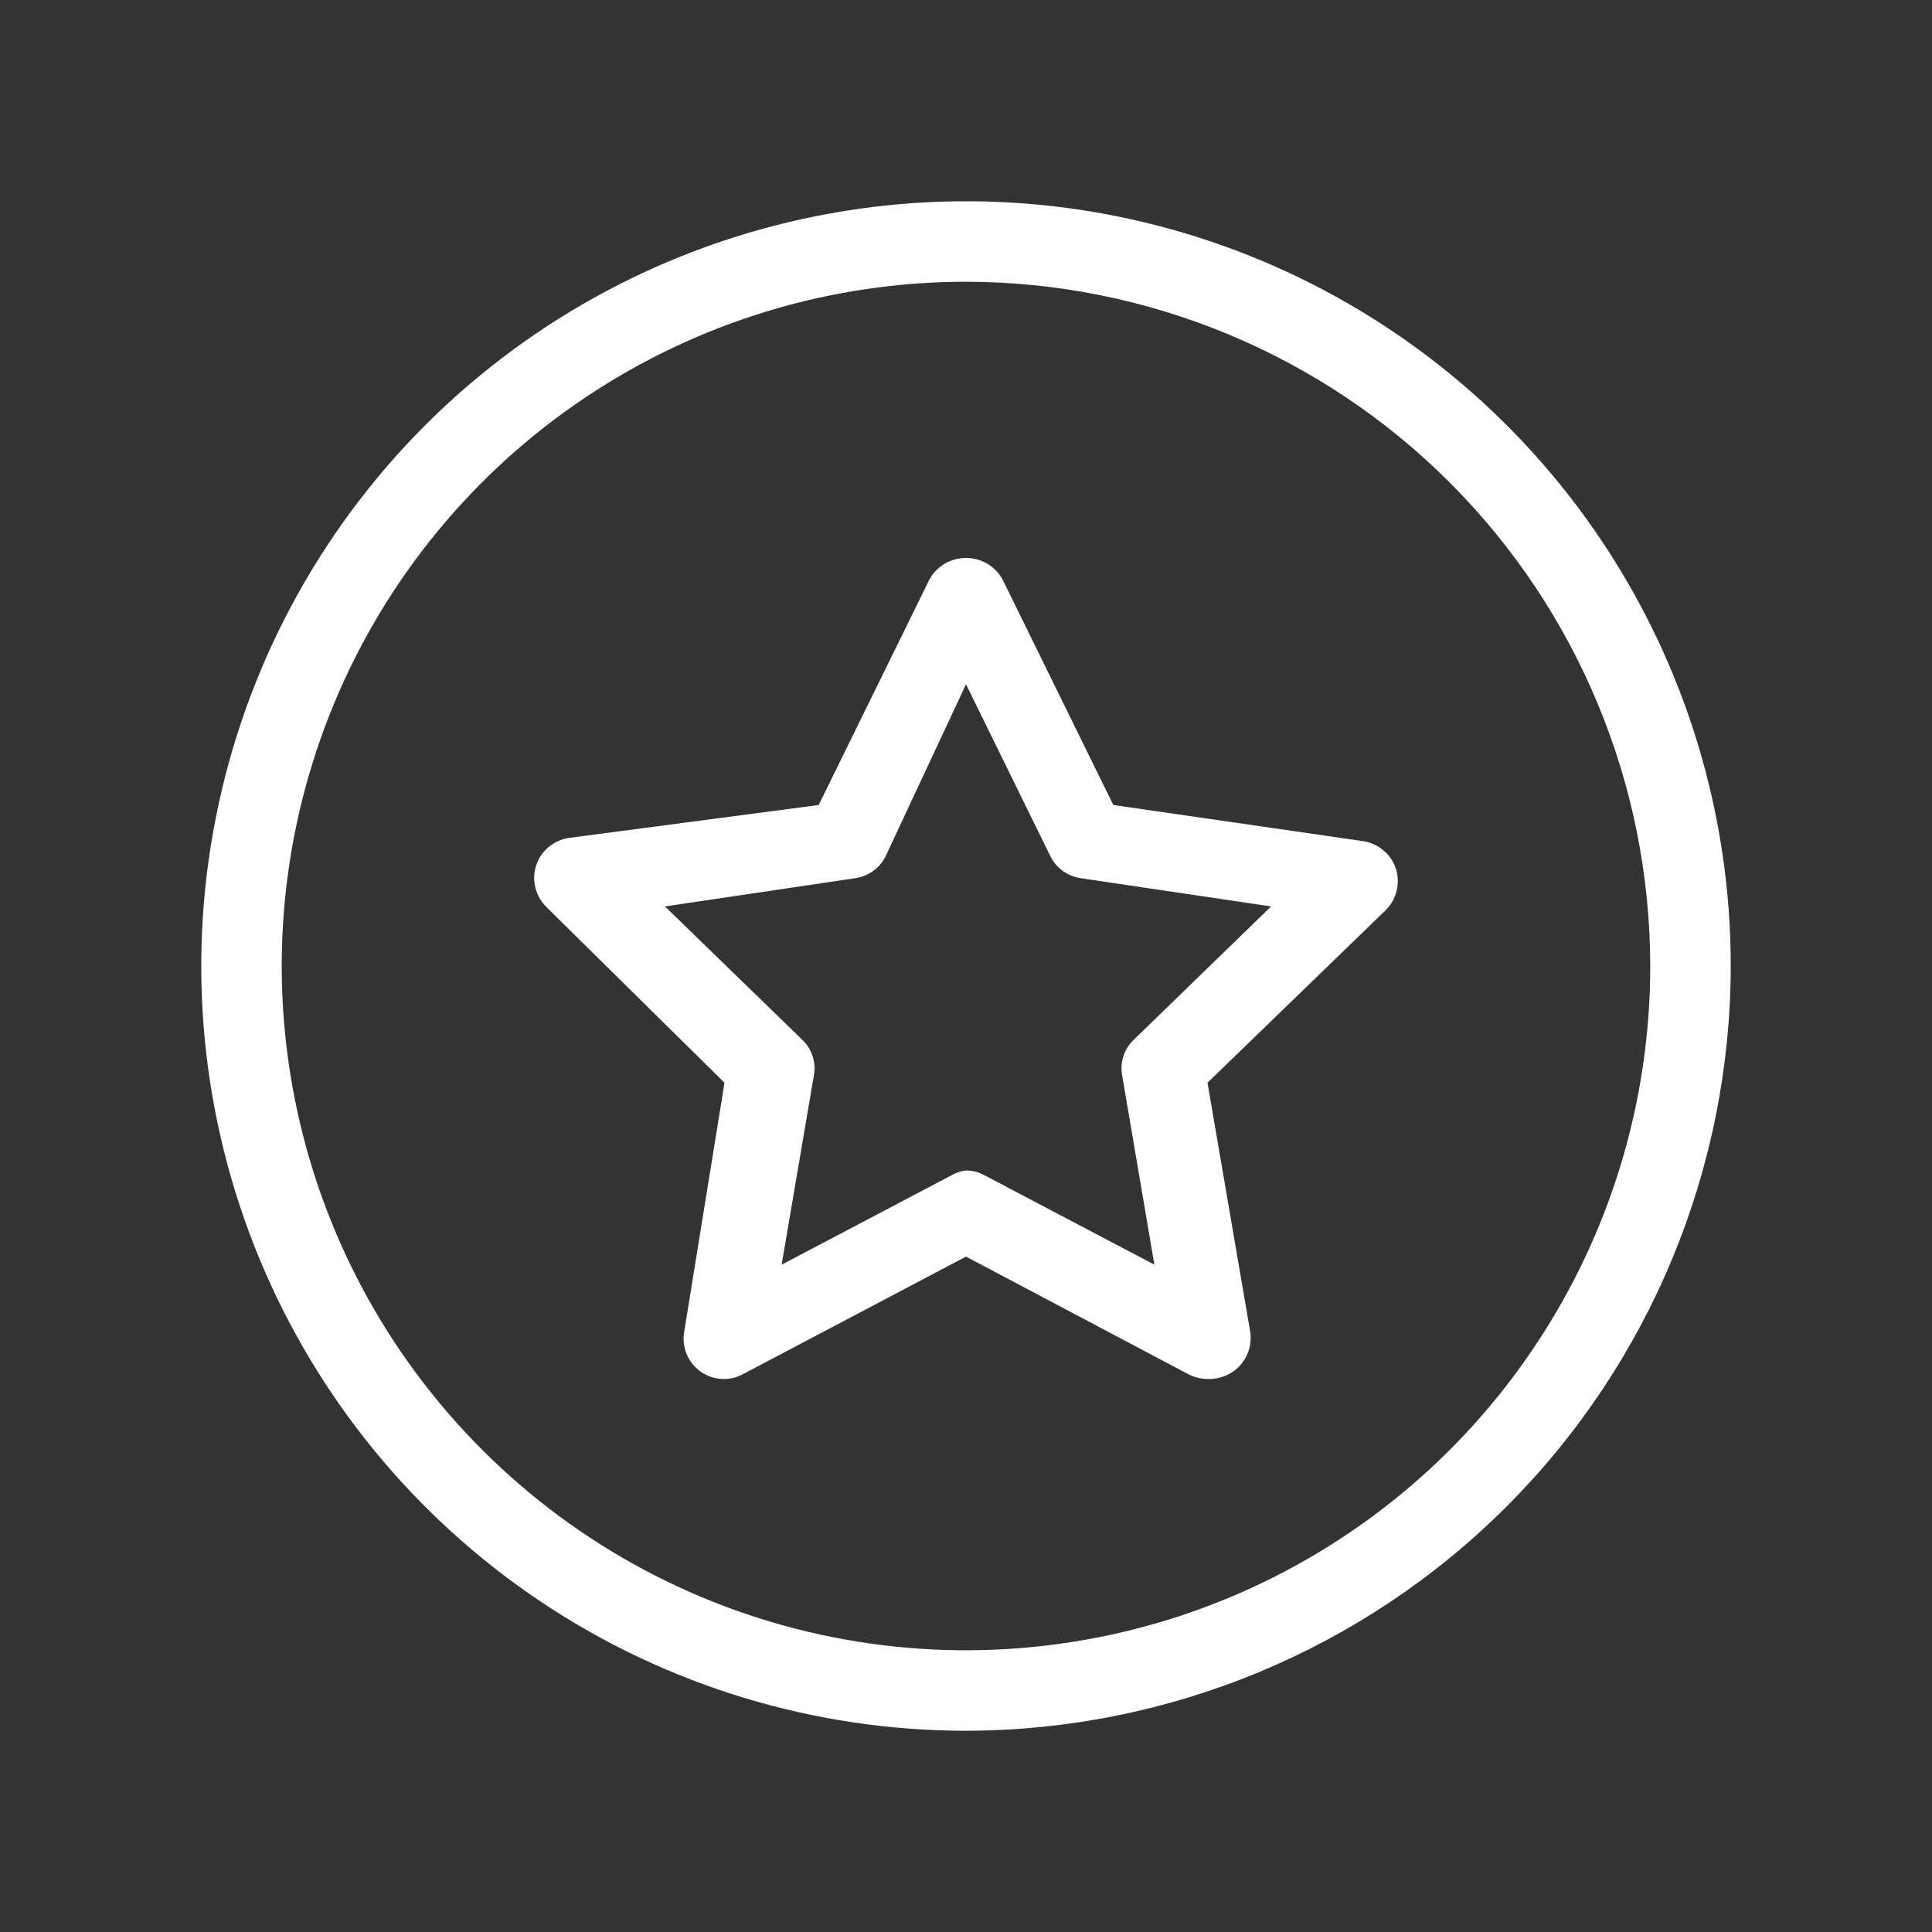 <svg width="24" height="24" viewBox="0 0 24 24" fill="none" xmlns="http://www.w3.org/2000/svg">
<rect x="0" y="0" width="24" height="24" fill="#333333" stroke="none"/>
<path d="M12 21.5C10.121 21.5 8.284 20.943 6.722 19.899C5.16 18.855 3.942 17.371 3.223 15.636C2.504 13.9 2.316 11.989 2.683 10.147C3.049 8.304 3.954 6.611 5.282 5.282C6.611 3.954 8.304 3.049 10.147 2.683C11.989 2.316 13.9 2.504 15.636 3.223C17.371 3.942 18.855 5.16 19.899 6.722C20.943 8.284 21.5 10.121 21.5 12C21.497 14.519 20.496 16.934 18.715 18.715C16.934 20.496 14.519 21.497 12 21.5ZM12 3.5C10.319 3.5 8.675 3.999 7.278 4.933C5.88 5.867 4.79 7.194 4.147 8.747C3.504 10.3 3.335 12.009 3.663 13.658C3.991 15.307 4.801 16.822 5.99 18.01C7.178 19.199 8.693 20.009 10.342 20.337C11.991 20.665 13.7 20.496 15.253 19.853C16.806 19.21 18.134 18.12 19.067 16.722C20.002 15.325 20.5 13.681 20.5 12C20.497 9.746 19.601 7.586 18.008 5.993C16.414 4.399 14.254 3.503 12 3.5Z" fill="white"/>
<path d="M15 17.13C14.916 17.129 14.834 17.109 14.76 17.07L12 15.61L9.23 17.07C9.147 17.115 9.053 17.136 8.959 17.129C8.865 17.123 8.774 17.09 8.698 17.035C8.622 16.98 8.563 16.904 8.528 16.816C8.492 16.729 8.483 16.633 8.5 16.54L9 13.45L6.79 11.27C6.722 11.204 6.674 11.12 6.651 11.028C6.628 10.937 6.631 10.84 6.66 10.75C6.69 10.662 6.742 10.584 6.813 10.524C6.883 10.465 6.969 10.425 7.06 10.41L10.17 10L11.55 7.19C11.596 7.111 11.661 7.046 11.74 7C11.819 6.955 11.909 6.931 12 6.931C12.091 6.931 12.181 6.955 12.26 7C12.339 7.046 12.404 7.111 12.45 7.19L13.83 10L16.94 10.45C17.031 10.465 17.117 10.505 17.187 10.565C17.258 10.624 17.31 10.702 17.34 10.79C17.369 10.88 17.372 10.977 17.349 11.068C17.326 11.16 17.278 11.244 17.21 11.31L15 13.45L15.53 16.54C15.545 16.632 15.534 16.727 15.498 16.813C15.463 16.899 15.405 16.974 15.33 17.03C15.234 17.099 15.118 17.134 15 17.13ZM12 14.54C12.081 14.54 12.16 14.56 12.23 14.6L14.34 15.71L13.94 13.36C13.925 13.281 13.931 13.199 13.955 13.122C13.979 13.046 14.022 12.976 14.08 12.92L15.79 11.26L13.43 10.91C13.35 10.899 13.273 10.869 13.207 10.822C13.14 10.775 13.087 10.713 13.05 10.64L12 8.5L11 10.64C10.963 10.713 10.91 10.775 10.843 10.822C10.777 10.869 10.7 10.899 10.62 10.91L8.26 11.26L9.97 12.92C10.028 12.976 10.071 13.046 10.095 13.122C10.12 13.199 10.125 13.281 10.11 13.36L9.71 15.71L11.82 14.6C11.875 14.568 11.937 14.547 12 14.54Z" fill="white"/>
</svg>
